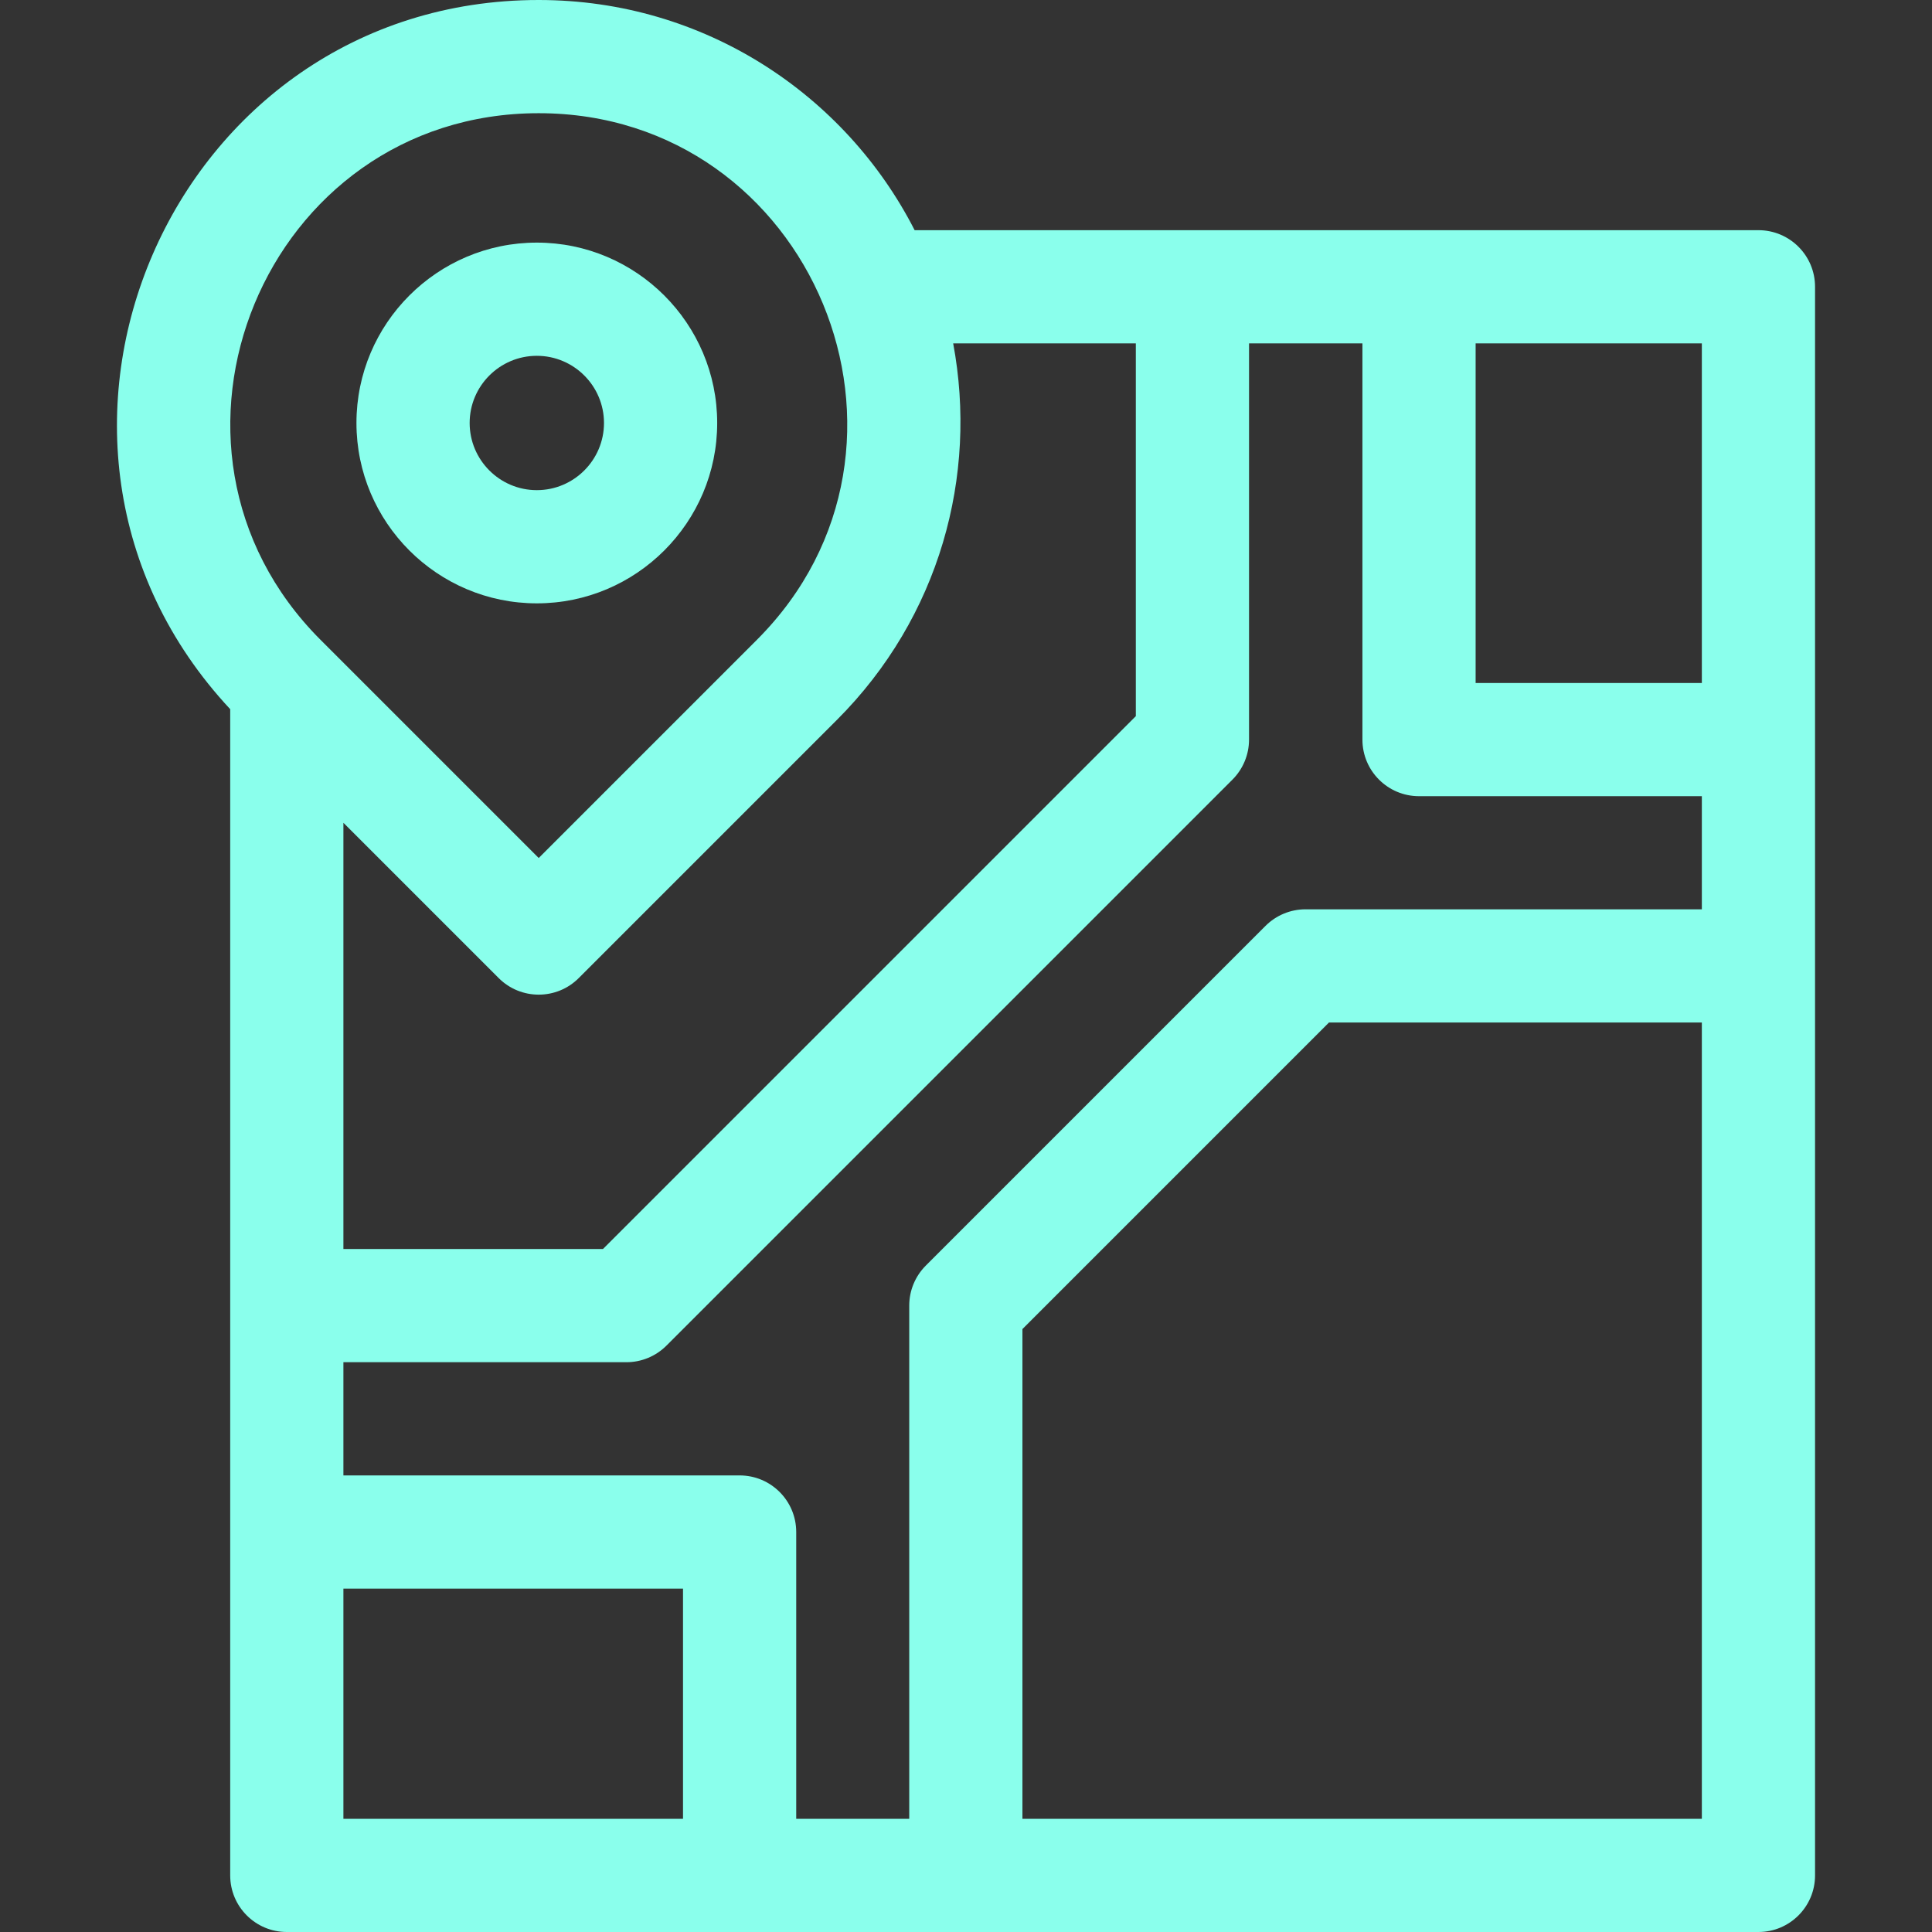 <?xml version="1.0"?>
<svg xmlns="http://www.w3.org/2000/svg" id="Capa_1" enable-background="new 0 0 512 512" height="512px" viewBox="0 0 512 512" width="512px"><rect x="0" y="0" width="512" height="512" fill="#333333" stroke="none"/><g><g><path d="m142.263 159.894c26.356 0 47.8-21.443 47.8-47.8s-21.443-47.8-47.8-47.8-47.8 21.443-47.8 47.8 21.444 47.8 47.8 47.8zm0-65.6c9.814 0 17.8 7.985 17.8 17.8s-7.985 17.8-17.8 17.8-17.8-7.985-17.8-17.8 7.986-17.8 17.8-17.8z" data-original="#000000" class="active-path" data-old_color="#000000" fill="#8AFFEC"/><path d="m466.006 61h-223.62c-18.291-35.803-55.657-61-99.623-61-97.483 0-147.968 116.946-81.757 187.94v309.06c0 8.284 6.716 15 15 15h390c8.284 0 15-6.716 15-15v-421c0-8.284-6.716-15-15-15zm-225.05 285v136h-29.95v-76c0-8.284-6.716-15-15-15h-105v-30h75c3.979 0 7.794-1.581 10.606-4.394l150-150c2.813-2.813 4.394-6.628 4.394-10.606v-105h30.05v105c0 8.284 6.716 15 15 15h74.95v29.975h-105.026c-3.979 0-7.794 1.581-10.606 4.394l-90.024 90.025c-2.814 2.813-4.394 6.628-4.394 10.606zm210.05-165h-59.95v-90h59.95zm-150-90v98.787l-141.213 141.213h-68.787v-112.951l41.151 41.152c5.854 5.855 15.357 5.857 21.213 0l68.418-68.418c27.282-27.283 37.362-64.733 30.813-99.783zm-158.243-61c72.504 0 109.133 88.248 57.812 139.569l-57.812 57.812-57.812-57.812c-51.182-51.184-14.825-139.569 57.812-139.569zm-51.757 391h90v61h-90zm179.95 61v-129.787l81.237-81.238h98.813v211.025z" data-original="#000000" class="active-path" data-old_color="#000000" fill="#8AFFEC"/></g></g> </svg>
